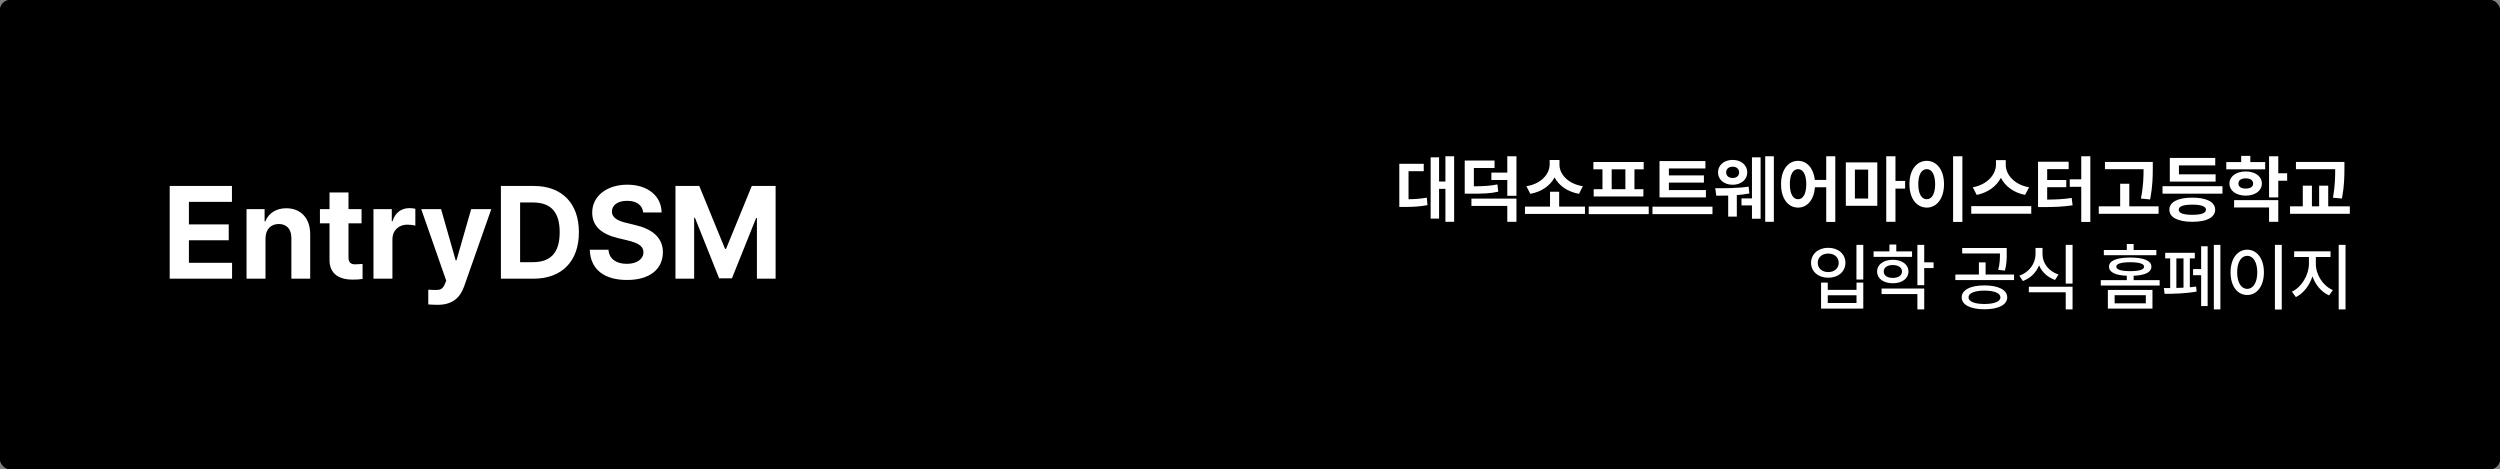 <svg width="1220" height="229" viewBox="0 0 1220 229" fill="none" xmlns="http://www.w3.org/2000/svg">
<rect x="0" y="0" width="1220" height="229" fill="#808080" stroke="none"/>
<g clip-path="url(#clip0_3126_1434)">
<rect width="1220" height="229" rx="5" fill="#FFCDB1" style="fill:#FFCDB1;fill:color(display-p3 1 0.803 0.693);fill-opacity:1;"/>
<path d="M1053.98 403.756C887.955 391.513 576.566 178.616 537 -189H1220L1220 416C1220 416 1220 416 1053.98 403.756Z" fill="#FFA26E" style="fill:#FFA26E;fill:color(display-p3 1 0.634 0.431);fill-opacity:1;"/>
<path d="M127.616 -90.943C403.297 -94.628 494.587 81.473 525 363H0L2.56096e-05 -89.715C25.67 -89.926 66.09 -90.121 127.616 -90.943Z" fill="#FF7E36" style="fill:#FF7E36;fill:color(display-p3 1 0.494 0.212);fill-opacity:1;"/>
<path d="M82.812 136V90.75H113.188V98.5H92.188V109.5H111.625V117.25H92.188V128.25H113.25V136H82.812ZM129.562 116.375V136H120.312V102.062H129.125V108H129.5C131.031 104.094 134.656 101.625 139.688 101.625C146.781 101.625 151.406 106.469 151.375 114.375V136H142.188V116C142.156 111.812 139.906 109.312 136.062 109.312C132.219 109.312 129.562 111.906 129.562 116.375ZM176.438 102.062V109H170.062V125.562C170.031 128.281 171.375 128.938 173.25 129C174.188 129 175.812 128.906 176.938 128.812V136.125C175.938 136.281 174.281 136.469 172 136.438C165.312 136.469 160.75 133.469 160.812 126.875V109H156.125V102.062H160.812V93.938H170.062V102.062H176.438ZM182.25 136V102.062H191.188V107.938H191.562C192.781 103.781 195.938 101.562 199.75 101.562C200.688 101.562 201.875 101.688 202.688 101.875V110.125C201.812 109.844 200.031 109.625 198.75 109.625C194.562 109.625 191.469 112.531 191.5 116.688V136H182.25ZM213.688 148.75C211.875 148.719 210.188 148.688 209 148.562V141.375C210.188 141.469 211.594 141.5 212.75 141.5C214.594 141.5 216.062 141.312 217.188 138.375L217.75 136.938L205.562 102.062H215.25L222.375 127.062H222.75L229.938 102.062H239.75L226.5 139.75C224.562 145.219 220.844 148.719 213.688 148.75ZM260.375 136H244.438V90.75H260.562C274.188 90.75 282.531 99.219 282.5 113.312C282.531 127.469 274.188 136 260.375 136ZM253.812 127.938H260C268.625 127.938 273.125 123.469 273.125 113.312C273.125 103.25 268.625 98.812 260.062 98.812H253.812V127.938ZM313.875 103.688C313.5 100.094 310.656 98 306.062 98C301.312 98 298.656 100.188 298.625 103.188C298.594 106.469 301.969 107.938 305.875 108.812L309.938 109.812C317.688 111.594 323.469 115.531 323.5 123.062C323.469 131.344 317.031 136.656 306 136.625C295.062 136.656 288.094 131.594 287.812 121.875H296.938C297.25 126.438 300.875 128.75 305.875 128.75C310.812 128.75 314 126.438 314 123.062C314 119.969 311.188 118.531 306.25 117.312L301.312 116.125C293.688 114.25 289 110.438 289 103.812C288.969 95.594 296.219 90.125 306.125 90.125C316.156 90.125 322.75 95.688 322.875 103.688H313.875ZM329.625 90.75H341.25L353.812 121.438H354.312L366.875 90.75H378.5V136H369.375V106.375H369L357.188 135.812H350.938L339.125 106.25H338.75V136H329.625V90.75Z" fill="white" style="fill:white;fill:white;fill-opacity:1;"/>
<path d="M709.617 76.242V108.234H705.363V92.168H702.27V106.688H698.156V76.769H702.27V88.582H705.363V76.242H709.617ZM682.863 100.992V79.934H694.781V83.555H687.363V97.231C690.457 97.178 693.199 97.002 696.293 96.457L696.609 100.113C692.707 100.852 689.297 100.975 685.078 100.992H682.863ZM729.34 78.352V81.973H719.25V90.92C724.436 90.885 727.424 90.674 730.746 89.988L731.133 93.539C727.336 94.436 723.943 94.523 717.316 94.523H714.785V78.352H729.34ZM718.055 100.5V96.914H740.027V108.234H735.562V100.5H718.055ZM727.793 87.844V84.223H735.562V76.242H740.027V95.543H735.562V87.844H727.793ZM773.461 100.816V104.402H744.176V100.816H756.41V93.574H760.875V100.816H773.461ZM744.879 90.867C752.121 89.742 756.199 84.873 756.234 80.356V78.07H761.016V80.356C760.998 84.926 765.129 89.742 772.441 90.867L770.543 94.594C764.918 93.574 760.734 90.568 758.625 86.578C756.533 90.551 752.367 93.592 746.777 94.594L744.879 90.867ZM804.574 100.781V104.508H775.289V100.781H804.574ZM777.574 82.641V79.055H802.113V82.641H797.613V92.344H801.973V95.859H777.715V92.344H782.004V82.641H777.574ZM786.504 92.344H793.184V82.641H786.504V92.344ZM832.488 92.766V96.316H809.848V78.598H832.242V82.219H814.418V85.594H831.504V89.109H814.418V92.766H832.488ZM806.402 104.508V100.852H835.688V104.508H806.402ZM845.566 78.035C849.627 78.035 852.65 80.549 852.668 84.117C852.65 87.686 849.627 90.164 845.566 90.164C841.4 90.164 838.377 87.686 838.395 84.117C838.377 80.549 841.4 78.035 845.566 78.035ZM837.059 91.852C841.365 91.887 848.273 91.852 853.336 91.078L853.688 94.418C851.771 94.787 849.662 95.033 847.57 95.209V105.703H843.352V95.438C841.207 95.508 839.186 95.508 837.551 95.508L837.059 91.852ZM842.367 84.117C842.367 85.822 843.633 86.842 845.566 86.859C847.412 86.842 848.678 85.822 848.695 84.117C848.678 82.412 847.412 81.34 845.566 81.34C843.633 81.34 842.367 82.412 842.367 84.117ZM849.855 100.219V96.809H854.953V76.769H859.172V106.758H854.953V100.219H849.855ZM861.422 108.234V76.242H865.641V108.234H861.422ZM877.453 78.492C881.777 78.492 885.012 82.043 885.645 87.809H891.199V76.242H895.629V108.305H891.199V91.394H885.697C885.223 97.547 881.918 101.309 877.453 101.309C872.602 101.309 869.121 96.914 869.156 89.883C869.121 82.904 872.602 78.492 877.453 78.492ZM873.445 89.883C873.428 94.647 875.062 97.248 877.453 97.231C879.861 97.248 881.461 94.647 881.461 89.883C881.461 85.137 879.861 82.535 877.453 82.535C875.062 82.535 873.428 85.137 873.445 89.883ZM916.125 79.266V100.43H900.762V79.266H916.125ZM905.191 96.879H911.66V82.781H905.191V96.879ZM920.484 108.234V76.242H924.984V88.301H929.695V92.027H924.984V108.234H920.484ZM957.645 76.242V108.305H953.109V76.242H957.645ZM931.805 89.883C931.787 82.904 935.355 78.492 940.277 78.492C945.094 78.492 948.68 82.904 948.68 89.883C948.68 96.914 945.094 101.309 940.277 101.309C935.355 101.309 931.787 96.914 931.805 89.883ZM936.129 89.883C936.111 94.647 937.781 97.248 940.277 97.231C942.703 97.248 944.338 94.647 944.355 89.883C944.338 85.137 942.703 82.535 940.277 82.535C937.781 82.535 936.111 85.137 936.129 89.883ZM978.809 80.461C978.791 85.154 982.957 90.164 990.199 91.394L988.23 95.121C982.641 94.014 978.51 90.867 976.436 86.772C974.326 90.832 970.178 93.996 964.641 95.121L962.707 91.394C969.826 90.129 973.992 85.102 974.027 80.461V78.141H978.809V80.461ZM961.969 104.297V100.605H991.254V104.297H961.969ZM1020.08 76.242V108.305H1015.65V91.148H1010.03V87.527H1015.65V76.242H1020.08ZM994.559 101.062V78.914H1009.5V82.535H999.023V87.844H1008.34V91.359H999.023V97.406C1003.47 97.371 1007.02 97.213 1010.98 96.598L1011.43 100.184C1006.76 100.887 1002.57 101.045 997.09 101.062H994.559ZM1050.56 79.019V82.043C1050.54 86.051 1050.54 90.551 1049.26 97.336L1044.76 96.879C1045.99 90.832 1046.04 86.332 1046.06 82.57H1027.22V79.019H1050.56ZM1024.2 104.332V100.676H1034.64V89.672H1039.1V100.676H1053.38V104.332H1024.2ZM1084.56 90.867V94.523H1055.31V90.867H1084.56ZM1058.65 102.328C1058.65 98.566 1062.87 96.439 1069.86 96.457C1076.81 96.439 1080.97 98.566 1081.01 102.328C1080.97 106.107 1076.81 108.252 1069.86 108.234C1062.87 108.252 1058.65 106.107 1058.65 102.328ZM1058.86 88.617V77.086H1081.04V80.707H1063.32V85.066H1081.22V88.617H1058.86ZM1063.22 102.328C1063.2 104.016 1065.43 104.824 1069.86 104.824C1074.21 104.824 1076.49 104.016 1076.51 102.328C1076.49 100.711 1074.21 99.867 1069.86 99.867C1065.43 99.867 1063.2 100.711 1063.22 102.328ZM1105.41 79.09V82.641H1086.42V79.09H1093.7V76.066H1098.16V79.09H1105.41ZM1087.97 89.566C1087.97 86.051 1091.27 83.678 1095.91 83.66C1100.57 83.678 1103.79 86.051 1103.79 89.566C1103.79 93.082 1100.57 95.455 1095.91 95.473C1091.27 95.455 1087.97 93.082 1087.97 89.566ZM1090.25 101.238V97.652H1111.8V108.234H1107.3V101.238H1090.25ZM1092.36 89.566C1092.35 91.201 1093.77 92.045 1095.91 92.027C1098.08 92.045 1099.54 91.201 1099.54 89.566C1099.54 87.914 1098.08 87.035 1095.91 87.035C1093.77 87.035 1092.35 87.914 1092.36 89.566ZM1107.3 96.316V76.242H1111.8V84.539H1116.13V88.195H1111.8V96.316H1107.3ZM1144.08 79.019V82.148C1144.06 86.051 1144.06 90.428 1142.88 96.879L1138.49 96.492C1139.53 90.621 1139.56 86.279 1139.58 82.57H1120.42V79.019H1144.08ZM1117.54 104.332V100.676H1123.76V90.621H1128.22V100.676H1131.74V90.621H1136.17V100.676H1146.71V104.332H1117.54Z" fill="white" style="fill:white;fill:white;fill-opacity:1;"/>
<path d="M909.281 119.488V136.398H905.941V119.488H909.281ZM883.793 128.242C883.811 123.918 887.361 120.912 892.195 120.93C897.012 120.912 900.562 123.918 900.562 128.242C900.562 132.549 897.012 135.555 892.195 135.52C887.361 135.555 883.811 132.549 883.793 128.242ZM887.062 128.242C887.045 130.967 889.207 132.777 892.195 132.777C895.148 132.777 897.293 130.967 897.293 128.242C897.293 125.553 895.148 123.725 892.195 123.742C889.207 123.725 887.045 125.553 887.062 128.242ZM888.68 150.602V137.91H891.949V141.461H905.977V137.91H909.281V150.602H888.68ZM891.949 147.859H905.977V144.098H891.949V147.859ZM933.082 122.688V125.359H914.309V122.688H922.043V119.348H925.383V122.688H933.082ZM916.031 132.496C916.014 129.051 919.143 126.801 923.695 126.766C928.23 126.801 931.324 129.051 931.324 132.496C931.324 135.959 928.23 138.227 923.695 138.227C919.143 138.227 916.014 135.959 916.031 132.496ZM918.211 143.5V140.793H939.023V150.988H935.684V143.5H918.211ZM919.266 132.496C919.23 134.447 921.023 135.625 923.695 135.625C926.367 135.625 928.16 134.447 928.195 132.496C928.16 130.562 926.367 129.35 923.695 129.332C921.023 129.35 919.23 130.562 919.266 132.496ZM935.684 139.176V119.488H939.023V128.031H943.594V130.809H939.023V139.176H935.684ZM968.379 139.281C975.199 139.281 979.506 141.443 979.523 145.117C979.506 148.773 975.199 150.936 968.379 150.918C961.629 150.936 957.305 148.773 957.305 145.117C957.305 141.443 961.629 139.281 968.379 139.281ZM954.211 136.68V133.973H965.707V128.066H968.977V133.973H982.863V136.68H954.211ZM957.551 123.707V121.035H979.277V123.672C979.295 126.186 979.295 128.787 978.398 132.039L975.129 131.688C975.973 128.471 975.973 126.15 975.973 123.707H957.551ZM960.645 145.117C960.609 147.156 963.615 148.334 968.379 148.352C973.195 148.334 976.184 147.156 976.219 145.117C976.184 143.043 973.195 141.83 968.379 141.812C963.615 141.83 960.609 143.043 960.645 145.117ZM996.75 124.023C996.732 128.383 999.686 132.373 1004.55 133.973L1002.87 136.609C999.211 135.344 996.486 132.777 995.062 129.49C993.656 133.006 990.879 135.801 987.152 137.137L985.465 134.535C990.369 132.795 993.322 128.523 993.34 124.023V121H996.75V124.023ZM990.07 142.621V139.914H1011.41V150.988H1008.07V142.621H990.07ZM1008.07 138.402V119.488H1011.41V138.402H1008.07ZM1050.4 141.496V150.602H1028.64V141.496H1050.4ZM1025.19 139.352V136.715H1037.88V134.57C1032.31 134.342 1029.18 132.848 1029.2 130.141C1029.18 127.205 1032.93 125.693 1039.54 125.676C1046.18 125.693 1049.89 127.205 1049.87 130.141C1049.89 132.848 1046.81 134.342 1041.22 134.57V136.715H1053.91V139.352H1025.19ZM1026.67 124.551V121.984H1037.88V119.066H1041.22V121.984H1052.3V124.551H1026.67ZM1031.94 148.035H1047.16V144.062H1031.94V148.035ZM1032.75 130.141C1032.73 131.564 1035.14 132.32 1039.54 132.32C1043.96 132.32 1046.32 131.564 1046.32 130.141C1046.32 128.699 1043.96 127.996 1039.54 127.961C1035.14 127.996 1032.73 128.699 1032.75 130.141ZM1083.55 119.488V150.988H1080.35V119.488H1083.55ZM1055.95 140.582C1056.87 140.582 1057.92 140.582 1059.05 140.564V126.098H1056.62V123.355H1071.07V126.098H1068.64V140.178C1069.72 140.09 1070.75 139.967 1071.7 139.844L1071.95 142.27C1066.96 143.254 1060.42 143.395 1056.34 143.395L1055.95 140.582ZM1062.07 140.512C1063.21 140.494 1064.39 140.441 1065.55 140.389V126.098H1062.07V140.512ZM1070.23 134.289V131.301H1074.16V120.191H1077.33V149.371H1074.16V134.289H1070.23ZM1113.5 119.488V151.059H1110.16V119.488H1113.5ZM1088.51 132.883C1088.51 126.15 1091.9 121.861 1096.66 121.844C1101.34 121.861 1104.79 126.15 1104.79 132.883C1104.79 139.686 1101.34 143.975 1096.66 143.957C1091.9 143.975 1088.51 139.686 1088.51 132.883ZM1091.74 132.883C1091.72 137.893 1093.73 140.969 1096.66 140.969C1099.55 140.969 1101.55 137.893 1101.55 132.883C1101.55 127.943 1099.55 124.85 1096.66 124.832C1093.73 124.85 1091.72 127.943 1091.74 132.883ZM1130.13 128.77C1130.12 134.043 1133.58 139.492 1138.43 141.566L1136.6 144.168C1132.89 142.533 1129.94 139.053 1128.48 134.852C1127.02 139.352 1124.07 143.184 1120.39 144.977L1118.46 142.34C1123.21 140.107 1126.72 134.201 1126.76 128.77V125.43H1119.55V122.652H1137.3V125.43H1130.13V128.77ZM1141.28 150.988V119.488H1144.62V150.988H1141.28Z" fill="white" style="fill:white;fill:white;fill-opacity:1;"/>
</g>
<defs>
<clipPath id="clip0_3126_1434">
<rect width="1220" height="229" rx="5" fill="white" style="fill:white;fill:white;fill-opacity:1;"/>
</clipPath>
</defs>
</svg>
